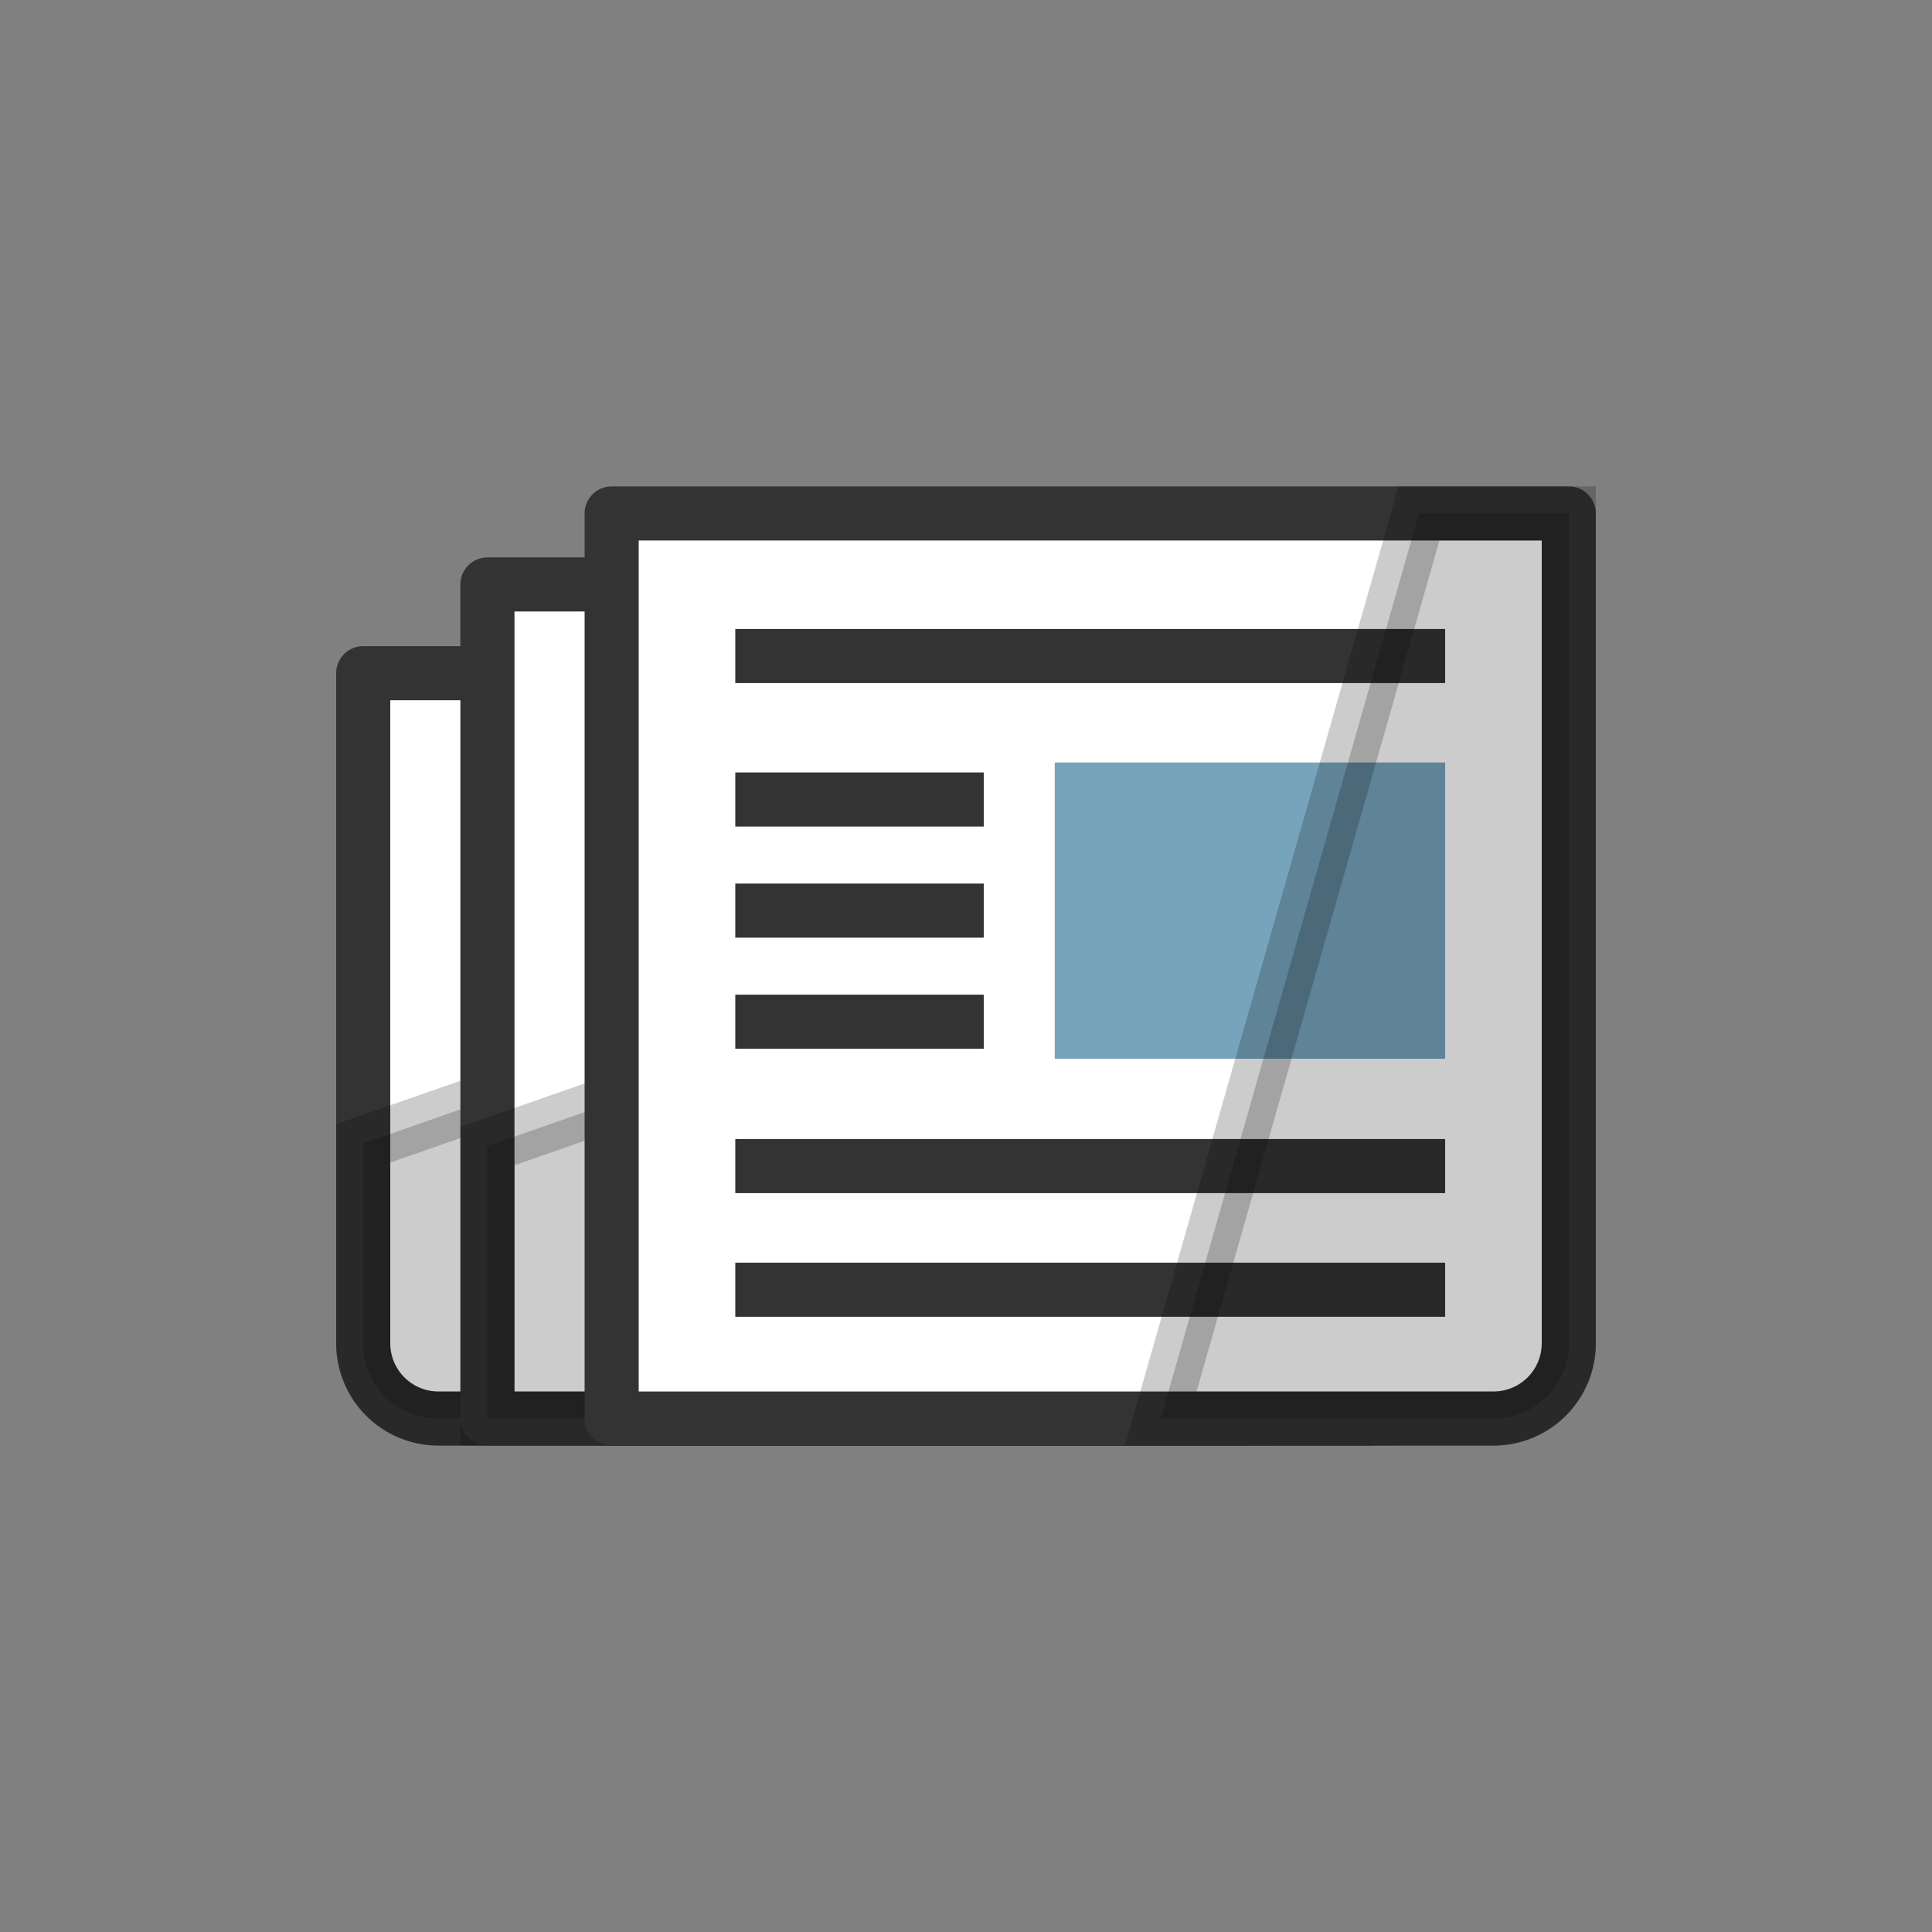 <?xml version="1.0" encoding="utf-8"?><svg xml:space="preserve" viewBox="0 0 100 100" y="0" x="0" xmlns="http://www.w3.org/2000/svg" id="Layer_1" version="1.1" width="200px" height="200px" xmlns:xlink="http://www.w3.org/1999/xlink" style="width:100%;height:100%;background-size:initial;background-repeat-y:initial;background-repeat-x:initial;background-position-y:initial;background-position-x:initial;background-origin:initial;background-color:initial;background-clip:initial;background-attachment:initial;animation-play-state:paused" ><rect x="0" y="0" width="100" height="100" fill="#808080" stroke="none"/><g class="ldl-scale" style="transform-origin:50% 50%;transform:rotate(0deg) scale(0.8, 0.8);animation-play-state:paused" ><path stroke-miterlimit="10" stroke-width="3.5" stroke-linejoin="round" stroke="#333" fill="#fff" d="M68.069 79.279H15.865A4.865 4.865 0 0 1 11 74.414V31.055h57.069v48.224z" style="stroke:rgb(51, 51, 51);fill:rgb(255, 255, 255);animation-play-state:paused" ></path>
<path stroke-miterlimit="10" stroke-width="3.5" stroke="#000" opacity=".2" d="M15.865 79.279h52.203V41.557L11 61.474v12.94a4.865 4.865 0 0 0 4.865 4.865z" style="animation-play-state:paused" ></path>
<path d="M19.037 25.314h57.069v53.965H19.037z" stroke-miterlimit="10" stroke-width="3.5" stroke-linejoin="round" stroke="#333" fill="#fff" style="stroke:rgb(51, 51, 51);fill:rgb(255, 255, 255);animation-play-state:paused" ></path>
<path d="M76.106 41.732L19.037 61.649v17.63h57.069z" stroke-miterlimit="10" stroke-width="3.5" stroke="#000" opacity=".2" style="animation-play-state:paused" ></path>
<path stroke-miterlimit="10" stroke-width="3.5" stroke-linejoin="round" stroke="#333" fill="#fff" d="M84.135 79.279H27.074V20.721H89v53.693a4.865 4.865 0 0 1-4.865 4.865z" style="stroke:rgb(51, 51, 51);fill:rgb(255, 255, 255);animation-play-state:paused" ></path>
<path d="M55.741 36.833h25.26V56h-25.26z" fill="#77a4bd" style="fill:rgb(119, 164, 189);animation-play-state:paused" ></path>
<path d="M35.073 39.229h16.075" stroke-miterlimit="10" stroke-width="3.5" stroke="#333" fill="none" style="stroke:rgb(51, 51, 51);animation-play-state:paused" ></path>
<path d="M35.073 46.417h16.075" stroke-miterlimit="10" stroke-width="3.5" stroke="#333" fill="none" style="stroke:rgb(51, 51, 51);animation-play-state:paused" ></path>
<path d="M35.073 53.604h16.075" stroke-miterlimit="10" stroke-width="3.5" stroke="#333" fill="none" style="stroke:rgb(51, 51, 51);animation-play-state:paused" ></path>
<path d="M35.073 62.945h45.928" stroke-miterlimit="10" stroke-width="3.5" stroke="#333" fill="none" style="stroke:rgb(51, 51, 51);animation-play-state:paused" ></path>
<path d="M35.073 70.945h45.928" stroke-miterlimit="10" stroke-width="3.5" stroke="#333" fill="none" style="stroke:rgb(51, 51, 51);animation-play-state:paused" ></path>
<path d="M35.073 29.945h45.928" stroke-miterlimit="10" stroke-width="3.5" stroke="#333" fill="none" style="stroke:rgb(51, 51, 51);animation-play-state:paused" ></path>
<path stroke-miterlimit="10" stroke-width="3.5" stroke="#000" opacity=".2" d="M62.599 79.279h21.536A4.865 4.865 0 0 0 89 74.414V20.721h-9.69L62.599 79.279z" style="animation-play-state:paused" ></path>
</g><!-- generated by https://loading.io/ --></svg>